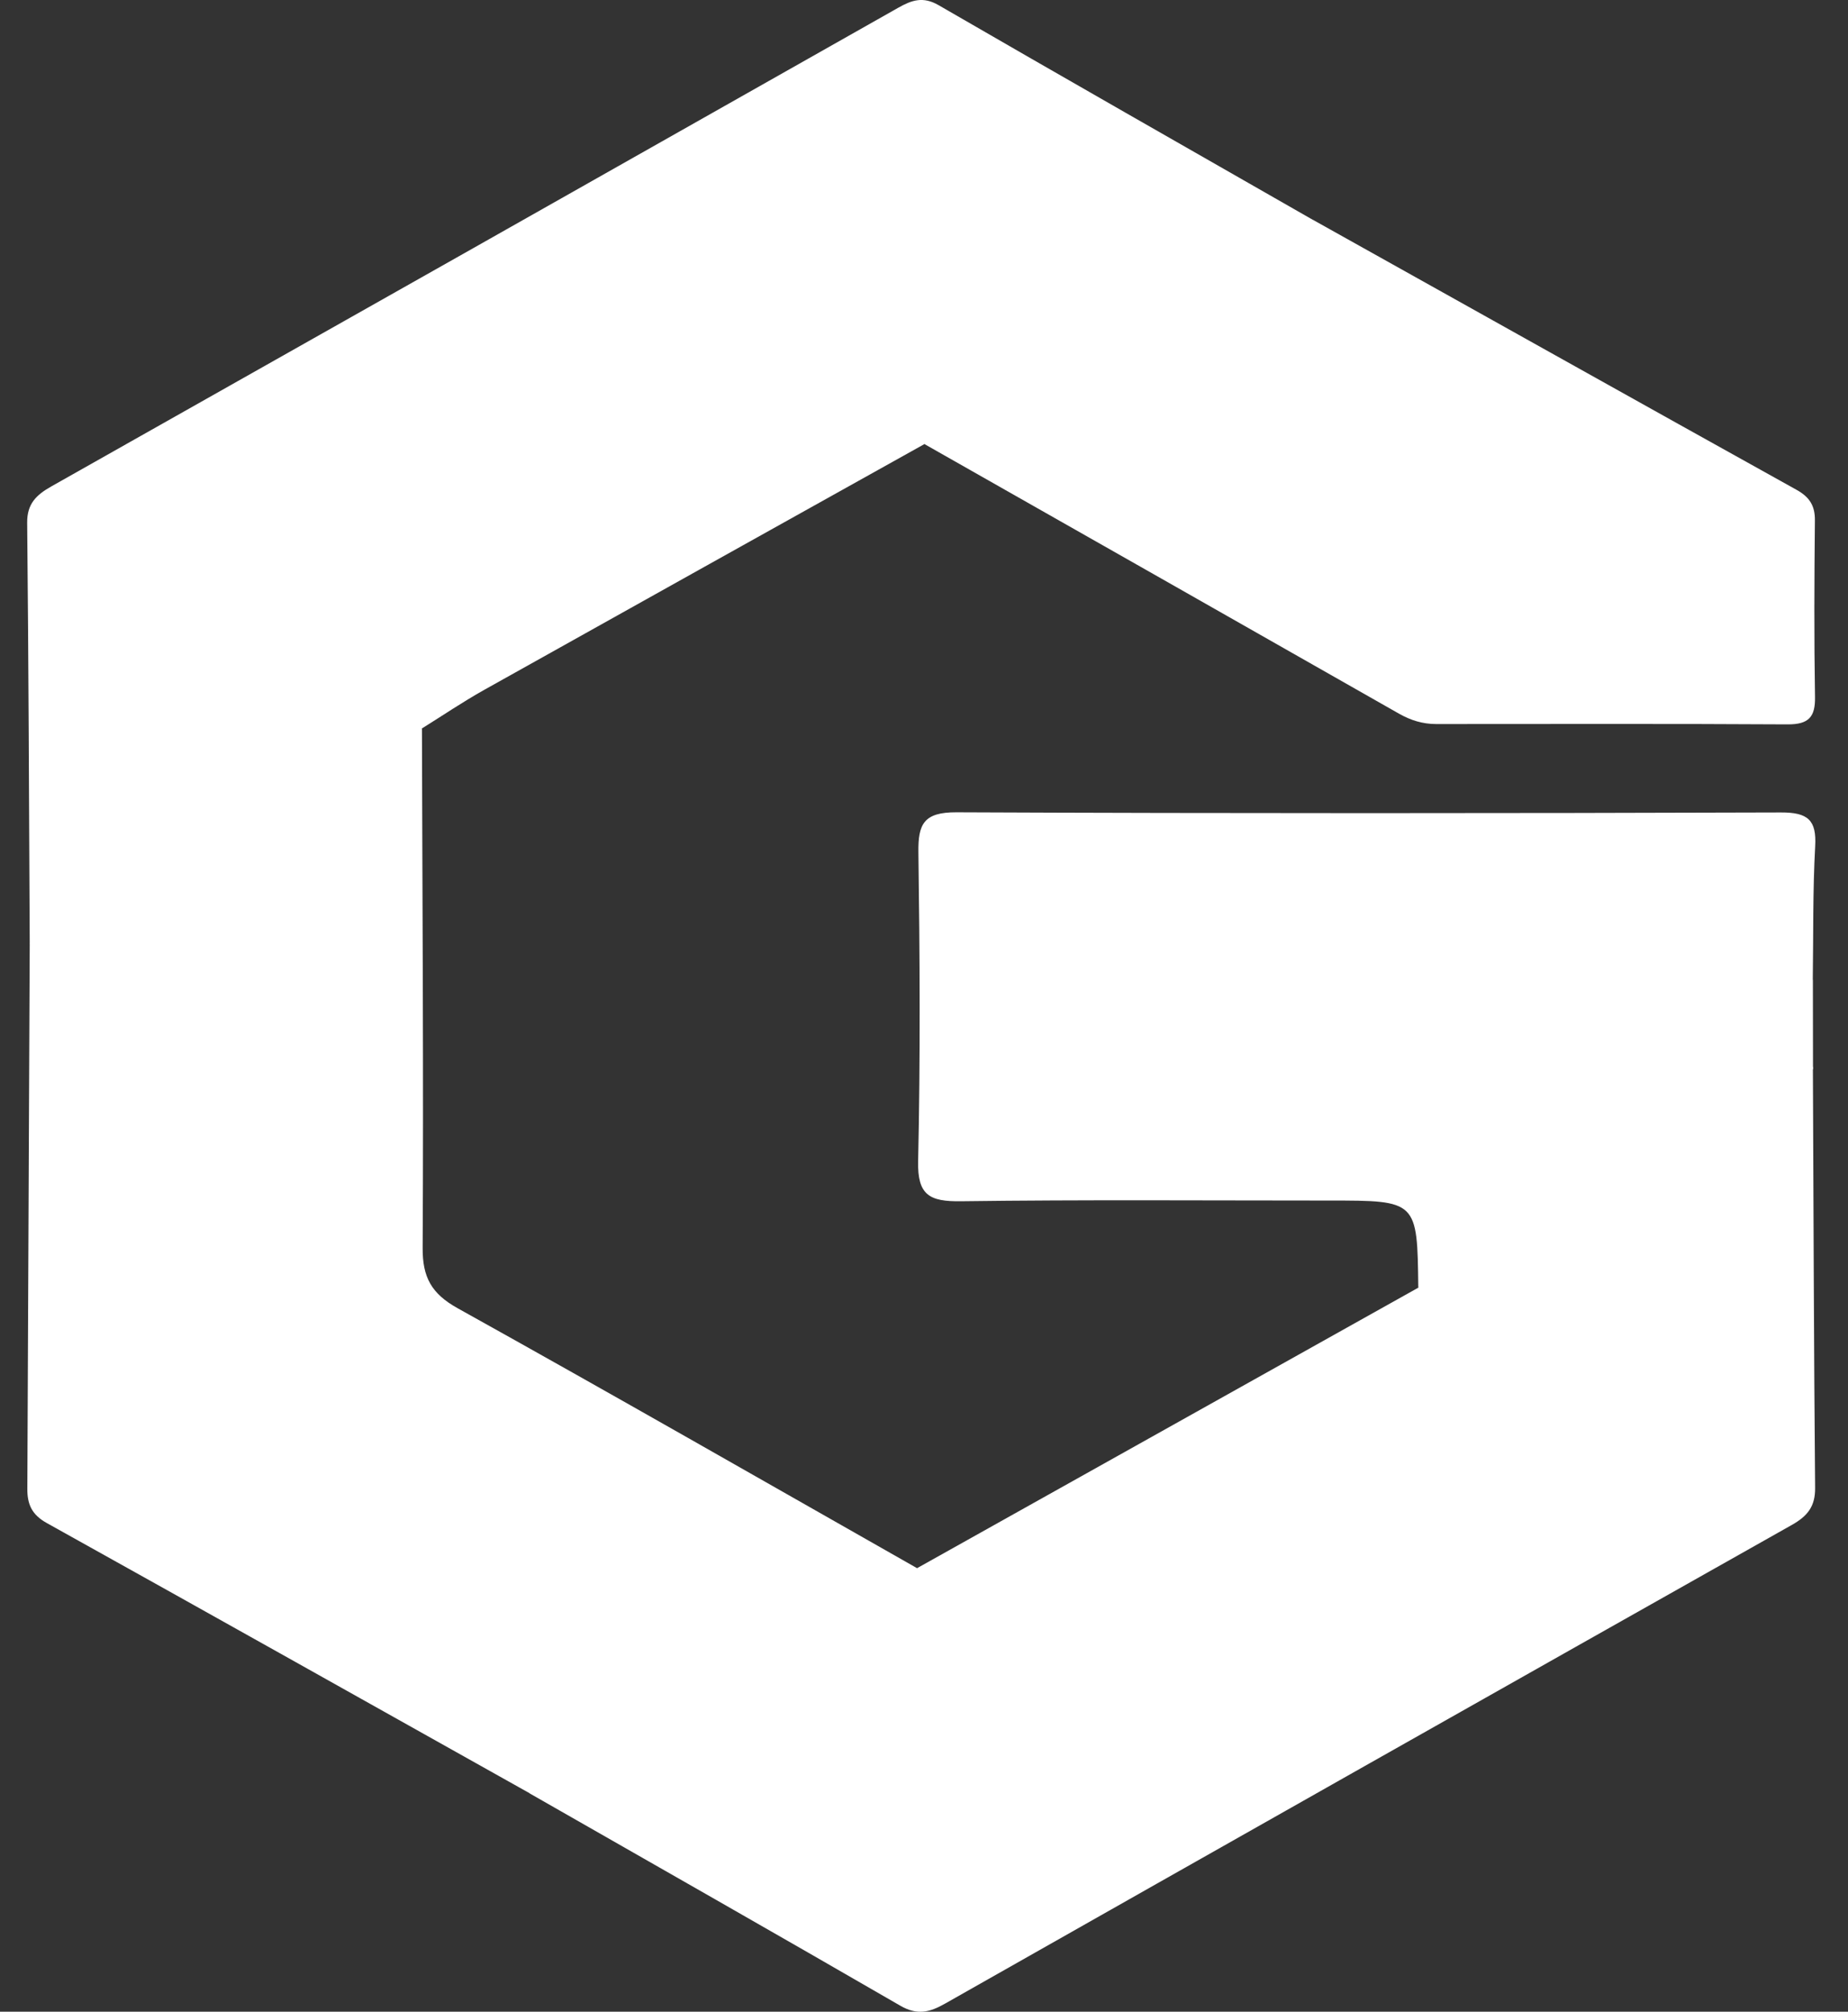 <svg width="34" height="37" viewBox="0 0 34 37" fill="none" xmlns="http://www.w3.org/2000/svg">
<rect x="0" y="0" width="34" height="37" fill="#333333" stroke="none"/>
<g clip-path="url(#clip0_25320_71445)">
<path d="M33.354 19.623C33.366 22.205 33.372 24.785 33.395 27.367C33.398 27.706 33.257 27.883 32.969 28.046C27.77 30.976 22.574 33.913 17.381 36.855C17.106 37.011 16.875 37.07 16.566 36.891C14.298 35.579 12.018 34.284 9.743 32.984C9.756 32.66 10.029 32.565 10.255 32.434C12.198 31.303 14.184 30.244 16.119 29.103C16.351 28.967 16.587 28.837 16.87 28.844C19.944 27.123 23.02 25.404 26.095 23.683C26.167 23.596 26.216 23.49 26.306 23.414C28.283 22.206 30.341 21.138 32.344 19.973C32.643 19.799 32.929 19.489 33.354 19.623Z" fill="white"/>
<path d="M0.547 17.353C0.534 14.774 0.526 12.194 0.5 9.614C0.497 9.266 0.667 9.103 0.945 8.946C6.141 6.016 11.336 3.08 16.527 0.142C16.773 0.003 16.981 -0.071 17.268 0.095C19.558 1.42 21.856 2.729 24.152 4.042C24.076 4.402 23.754 4.528 23.483 4.676C21.633 5.689 19.811 6.752 17.973 7.786C17.67 7.955 17.361 8.117 17.009 8.167C14.31 9.673 11.609 11.177 8.911 12.687C8.518 12.907 8.145 13.16 7.761 13.399C6.663 14.247 5.395 14.823 4.204 15.518C3.236 16.082 2.276 16.657 1.283 17.176C1.055 17.296 0.845 17.502 0.547 17.353Z" fill="white"/>
<path d="M0.547 17.353C2.733 16.126 4.921 14.901 7.106 13.671C7.315 13.554 7.506 13.4 7.763 13.399C7.771 16.584 7.794 19.767 7.776 22.952C7.773 23.491 7.936 23.794 8.424 24.064C11.251 25.636 14.057 27.244 16.871 28.842C14.719 30.079 12.566 31.317 10.417 32.558C10.187 32.691 9.969 32.842 9.744 32.982C6.783 31.323 3.825 29.662 0.86 28.012C0.585 27.859 0.5 27.667 0.503 27.376C0.519 24.036 0.532 20.695 0.547 17.353Z" fill="white"/>
<path d="M26.256 23.546C26.203 23.591 26.148 23.637 26.094 23.683C26.076 22.081 26.076 22.081 24.458 22.081C22.198 22.081 19.939 22.064 17.68 22.094C17.101 22.102 16.879 21.982 16.892 21.361C16.934 19.466 16.923 17.57 16.897 15.675C16.89 15.156 16.996 14.938 17.596 14.94C22.653 14.962 27.708 14.959 32.765 14.943C33.265 14.941 33.424 15.084 33.396 15.568C33.351 16.381 33.364 17.198 33.352 18.012C32.921 18.629 32.209 18.87 31.593 19.223C30.133 20.06 28.662 20.883 27.192 21.706C26.696 21.985 26.392 22.295 26.445 22.879C26.466 23.115 26.439 23.356 26.256 23.546Z" fill="white"/>
<path d="M17.009 8.168C18.998 7.023 20.989 5.879 22.978 4.733C23.371 4.506 23.761 4.272 24.152 4.041C27.12 5.698 30.084 7.359 33.055 9.01C33.294 9.143 33.395 9.304 33.391 9.575C33.38 10.656 33.375 11.737 33.393 12.816C33.4 13.185 33.28 13.325 32.889 13.323C30.734 13.31 28.58 13.317 26.424 13.317C26.175 13.317 25.955 13.249 25.737 13.125C22.831 11.471 19.92 9.82 17.009 8.168Z" fill="white"/>
<path d="M26.14 23.683C26.138 23.629 26.143 23.574 26.135 23.522C25.98 22.545 26.274 21.939 27.267 21.443C29.35 20.405 31.331 19.169 33.354 18.013C33.354 18.564 33.354 19.113 33.356 19.664C31.101 20.953 28.848 22.241 26.592 23.525C26.455 23.601 26.29 23.631 26.14 23.683Z" fill="white"/>
</g>
<defs>
<clipPath id="clip0_25320_71445">
<rect width="154" height="37" fill="white" transform="translate(0.5)"/>
</clipPath>
</defs>
</svg>
